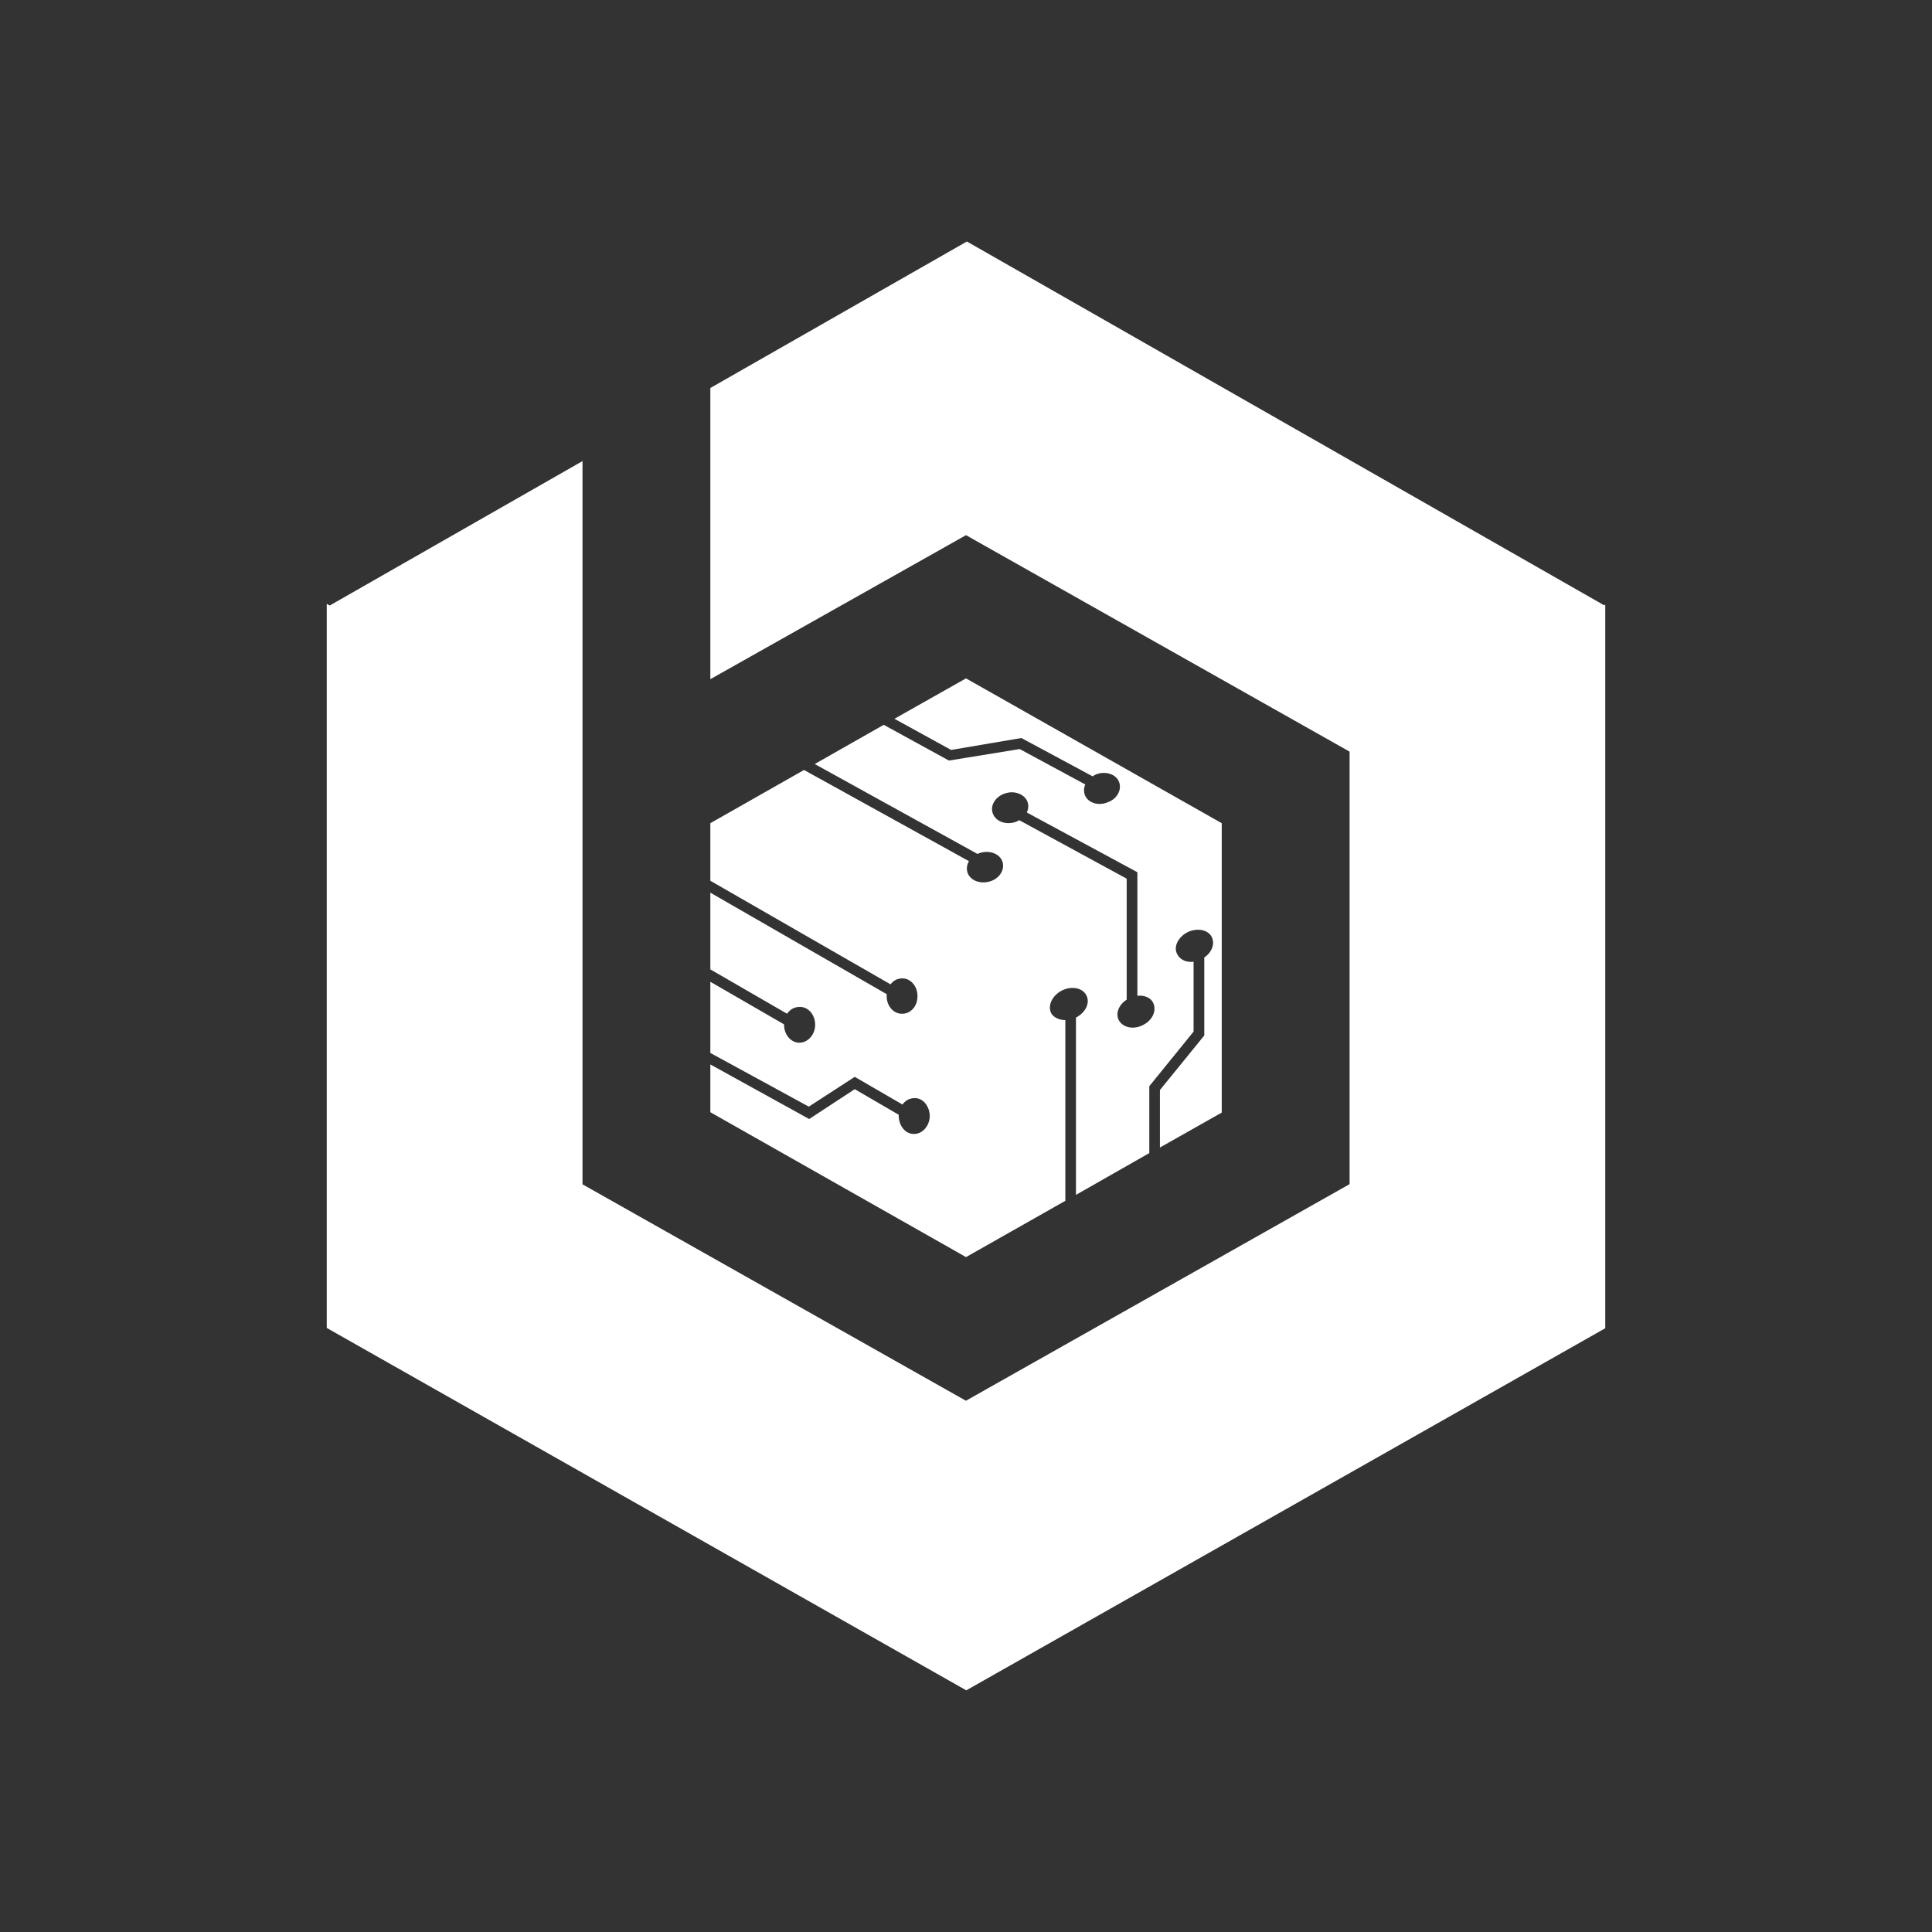 <svg width="24" height="24" viewBox="0 0 24 24" fill="none" xmlns="http://www.w3.org/2000/svg">
<rect x="0" y="0" width="24" height="24" fill="#333333" stroke="none"/>
<path d="M8.824 4.82L12.011 3L19.927 7.519L19.941 7.511V16.5L12 21V17.4L16.765 14.71V9.337L12 6.648L8.824 8.437V4.82Z" fill="white"/>
<path d="M7.236 5.728L4.096 7.522L4.059 7.501V16.496L12 20.996L12 17.401L7.236 14.712V5.728Z" fill="white"/>
<path fill-rule="evenodd" clip-rule="evenodd" d="M12 15.616L8.824 13.816V13.223L10.052 13.901L10.618 13.53L11.164 13.848V13.858C11.164 13.98 11.243 14.086 11.349 14.086C11.455 14.091 11.545 13.991 11.55 13.869C11.55 13.747 11.471 13.641 11.365 13.641C11.301 13.641 11.248 13.668 11.211 13.721L10.618 13.377L10.047 13.747L8.824 13.08V12.196L9.74 12.725V12.731C9.74 12.852 9.824 12.953 9.93 12.953C10.036 12.953 10.126 12.852 10.126 12.731C10.126 12.604 10.041 12.508 9.936 12.508C9.867 12.508 9.814 12.54 9.777 12.593L8.824 12.042V11.089L11.015 12.35C11.015 12.357 11.015 12.364 11.015 12.37C11.01 12.487 11.095 12.593 11.201 12.593C11.307 12.598 11.397 12.503 11.397 12.381C11.402 12.259 11.317 12.154 11.211 12.154C11.182 12.153 11.154 12.16 11.128 12.172C11.102 12.185 11.08 12.204 11.063 12.228L8.824 10.941V10.226L9.988 9.565L12.037 10.698C12.025 10.717 12.017 10.739 12.013 10.762C12.009 10.784 12.011 10.808 12.016 10.83C12.043 10.931 12.164 10.984 12.286 10.952C12.402 10.925 12.482 10.819 12.456 10.714C12.429 10.613 12.307 10.56 12.185 10.592C12.171 10.596 12.157 10.601 12.143 10.608L10.121 9.491L10.978 9.004L11.788 9.448L12.667 9.305L13.482 9.745C13.473 9.765 13.467 9.788 13.466 9.81C13.466 9.833 13.469 9.856 13.477 9.877C13.514 9.972 13.641 10.015 13.758 9.967C13.88 9.925 13.938 9.808 13.901 9.713C13.864 9.618 13.737 9.575 13.62 9.618C13.604 9.625 13.588 9.634 13.573 9.644L12.688 9.168L11.815 9.316L11.111 8.929L12 8.427L15.177 10.226V13.821L14.409 14.255V13.541L14.96 12.863V11.894C15.055 11.831 15.097 11.72 15.05 11.635C15.002 11.545 14.864 11.524 14.748 11.582C14.631 11.645 14.573 11.767 14.626 11.857C14.663 11.926 14.742 11.958 14.827 11.947V12.815L14.277 13.493V14.324L13.366 14.843V12.641C13.488 12.577 13.546 12.455 13.493 12.36C13.445 12.27 13.308 12.244 13.186 12.307C13.07 12.37 13.011 12.492 13.059 12.588C13.091 12.641 13.16 12.672 13.234 12.672V14.917L12 15.616ZM12.768 9.972C12.779 10.011 12.775 10.053 12.757 10.089V10.094L14.129 10.835V12.37C14.213 12.36 14.293 12.392 14.324 12.455C14.372 12.551 14.319 12.672 14.203 12.731C14.086 12.794 13.954 12.768 13.901 12.678C13.853 12.593 13.896 12.482 13.996 12.418V10.915L12.662 10.189C12.642 10.201 12.621 10.21 12.598 10.216C12.477 10.248 12.355 10.195 12.328 10.089C12.302 9.988 12.381 9.882 12.503 9.851C12.62 9.819 12.741 9.877 12.768 9.972Z" fill="white"/>
</svg>
